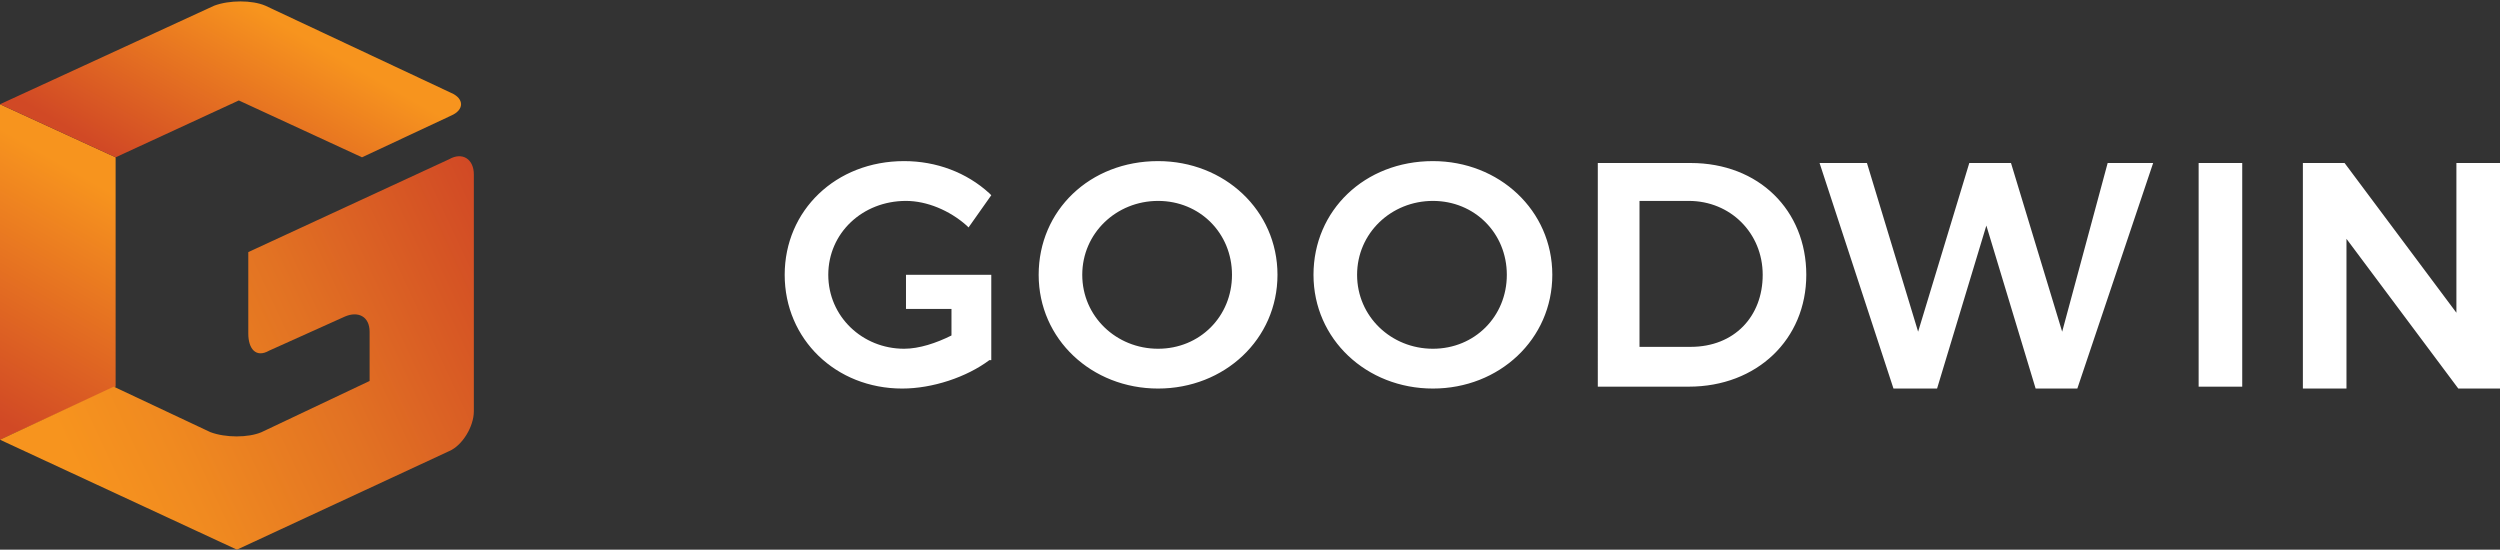 <?xml version="1.0" encoding="utf-8"?>
<!-- Generator: Adobe Illustrator 19.1.0, SVG Export Plug-In . SVG Version: 6.00 Build 0)  -->
<svg version="1.1" id="Layer_1" xmlns="http://www.w3.org/2000/svg" xmlns:xlink="http://www.w3.org/1999/xlink" x="0px" y="0px"
	 viewBox="0 0 131.9 29" style="enable-background:new 0 0 131.9 29;" xml:space="preserve">
<rect x="0" y="0" width="131.9" height="29" fill="#333333" stroke="none"/>
<style type="text/css">
	.st0{fill:url(#SVGID_1_);}
	.st1{fill:url(#SVGID_2_);}
	.st2{fill:url(#SVGID_3_);}
	.st3{fill:url(#SVGID_4_);}
	.st4{fill:url(#SVGID_5_);}
	.st5{fill:url(#SVGID_6_);}
	.st6{fill:#FFFFFF;}
</style>
<g>
	<linearGradient id="SVGID_1_" gradientUnits="userSpaceOnUse" x1="-2.18" y1="21.937" x2="5.78" y2="8.151">
		<stop  offset="5.576370e-02" style="stop-color:#D14925"/>
		<stop  offset="0.895" style="stop-color:#F7941E"/>
	</linearGradient>
	<polygon class="st0" points="0,5.5 0,23.2 6.1,20.4 6.1,8.3 	"/>
	<linearGradient id="SVGID_2_" gradientUnits="userSpaceOnUse" x1="1.497" y1="26.406" x2="27.523" y2="14.269">
		<stop  offset="0.105" style="stop-color:#F7941E"/>
		<stop  offset="0.281" style="stop-color:#F08A20"/>
		<stop  offset="0.594" style="stop-color:#E27223"/>
		<stop  offset="1" style="stop-color:#D14925"/>
	</linearGradient>
	<path class="st1" d="M19.5,20.1l-5.7,2.7c-0.7,0.3-1.9,0.3-2.7,0l-5.1-2.4L0,23.2L12.5,29l11.2-5.2c0.7-0.3,1.3-1.3,1.3-2.1V9.2
		c0-0.8-0.6-1.2-1.3-0.8l-10.6,4.9v4.3c0,0.8,0.4,1.3,1.1,0.9l4-1.8c0.7-0.3,1.3,0,1.3,0.8L19.5,20.1z"/>
	<linearGradient id="SVGID_3_" gradientUnits="userSpaceOnUse" x1="9.111" y1="10.735" x2="15.3" y2="1.409308e-02">
		<stop  offset="5.576370e-02" style="stop-color:#D14925"/>
		<stop  offset="0.895" style="stop-color:#F7941E"/>
	</linearGradient>
	<path class="st2" d="M6.1,8.3l6.5-3l6.5,3l4.7-2.2c0.7-0.3,0.7-0.9,0-1.2l-9.8-4.6c-0.7-0.3-1.9-0.3-2.7,0L0,5.5L6.1,8.3"/>
</g>
<path class="st6" d="M43.7,14.5c0,2.2,1.8,3.9,4,3.9c0.8,0,1.7-0.3,2.5-0.7v-1.4h-2.4v-1.8h2.8l0,0h1.7v4.5L52.2,19
	c-1.2,0.9-3,1.5-4.6,1.5c-3.5,0-6.2-2.6-6.2-6c0-3.4,2.7-6,6.3-6c1.7,0,3.3,0.6,4.5,1.7l0.1,0.1L51.1,12L51,11.9
	c-0.9-0.8-2.1-1.3-3.2-1.3C45.5,10.6,43.7,12.3,43.7,14.5z M67.4,14.5c0,3.4-2.8,6-6.3,6c-3.5,0-6.3-2.6-6.3-6c0-3.4,2.7-6,6.3-6
	C64.6,8.5,67.4,11.1,67.4,14.5z M65,14.5c0-2.2-1.7-3.9-3.9-3.9c-2.2,0-4,1.7-4,3.9c0,2.2,1.8,3.9,4,3.9C63.3,18.4,65,16.7,65,14.5z
	 M81.9,14.5c0,3.4-2.8,6-6.3,6c-3.5,0-6.3-2.6-6.3-6c0-3.4,2.7-6,6.3-6C79.1,8.5,81.9,11.1,81.9,14.5z M79.5,14.5
	c0-2.2-1.7-3.9-3.9-3.9c-2.2,0-4,1.7-4,3.9c0,2.2,1.8,3.9,4,3.9C77.8,18.4,79.5,16.7,79.5,14.5z M95.3,14.5c0,3.4-2.6,5.9-6.2,5.9
	h-4.8V8.6h4.9C92.8,8.6,95.3,11.1,95.3,14.5z M93,14.5c0-2.2-1.7-3.9-3.9-3.9h-2.6v7.7h2.7C91.5,18.3,93,16.7,93,14.5z M108.8,17.5
	l-2.7-8.9l-2.2,0l-2.7,8.9l-2.7-8.9h-2.5l3.9,11.9h2.3l2.6-8.6l2.6,8.6h2.2l4-11.9h-2.4L108.8,17.5z M116,20.4h2.3V8.6H116V20.4z
	 M129.6,8.6v7.9l-5.9-7.9h-2.2v11.9h2.3v-7.9l5.9,7.9h2.2V8.6H129.6z"/>
</svg>
